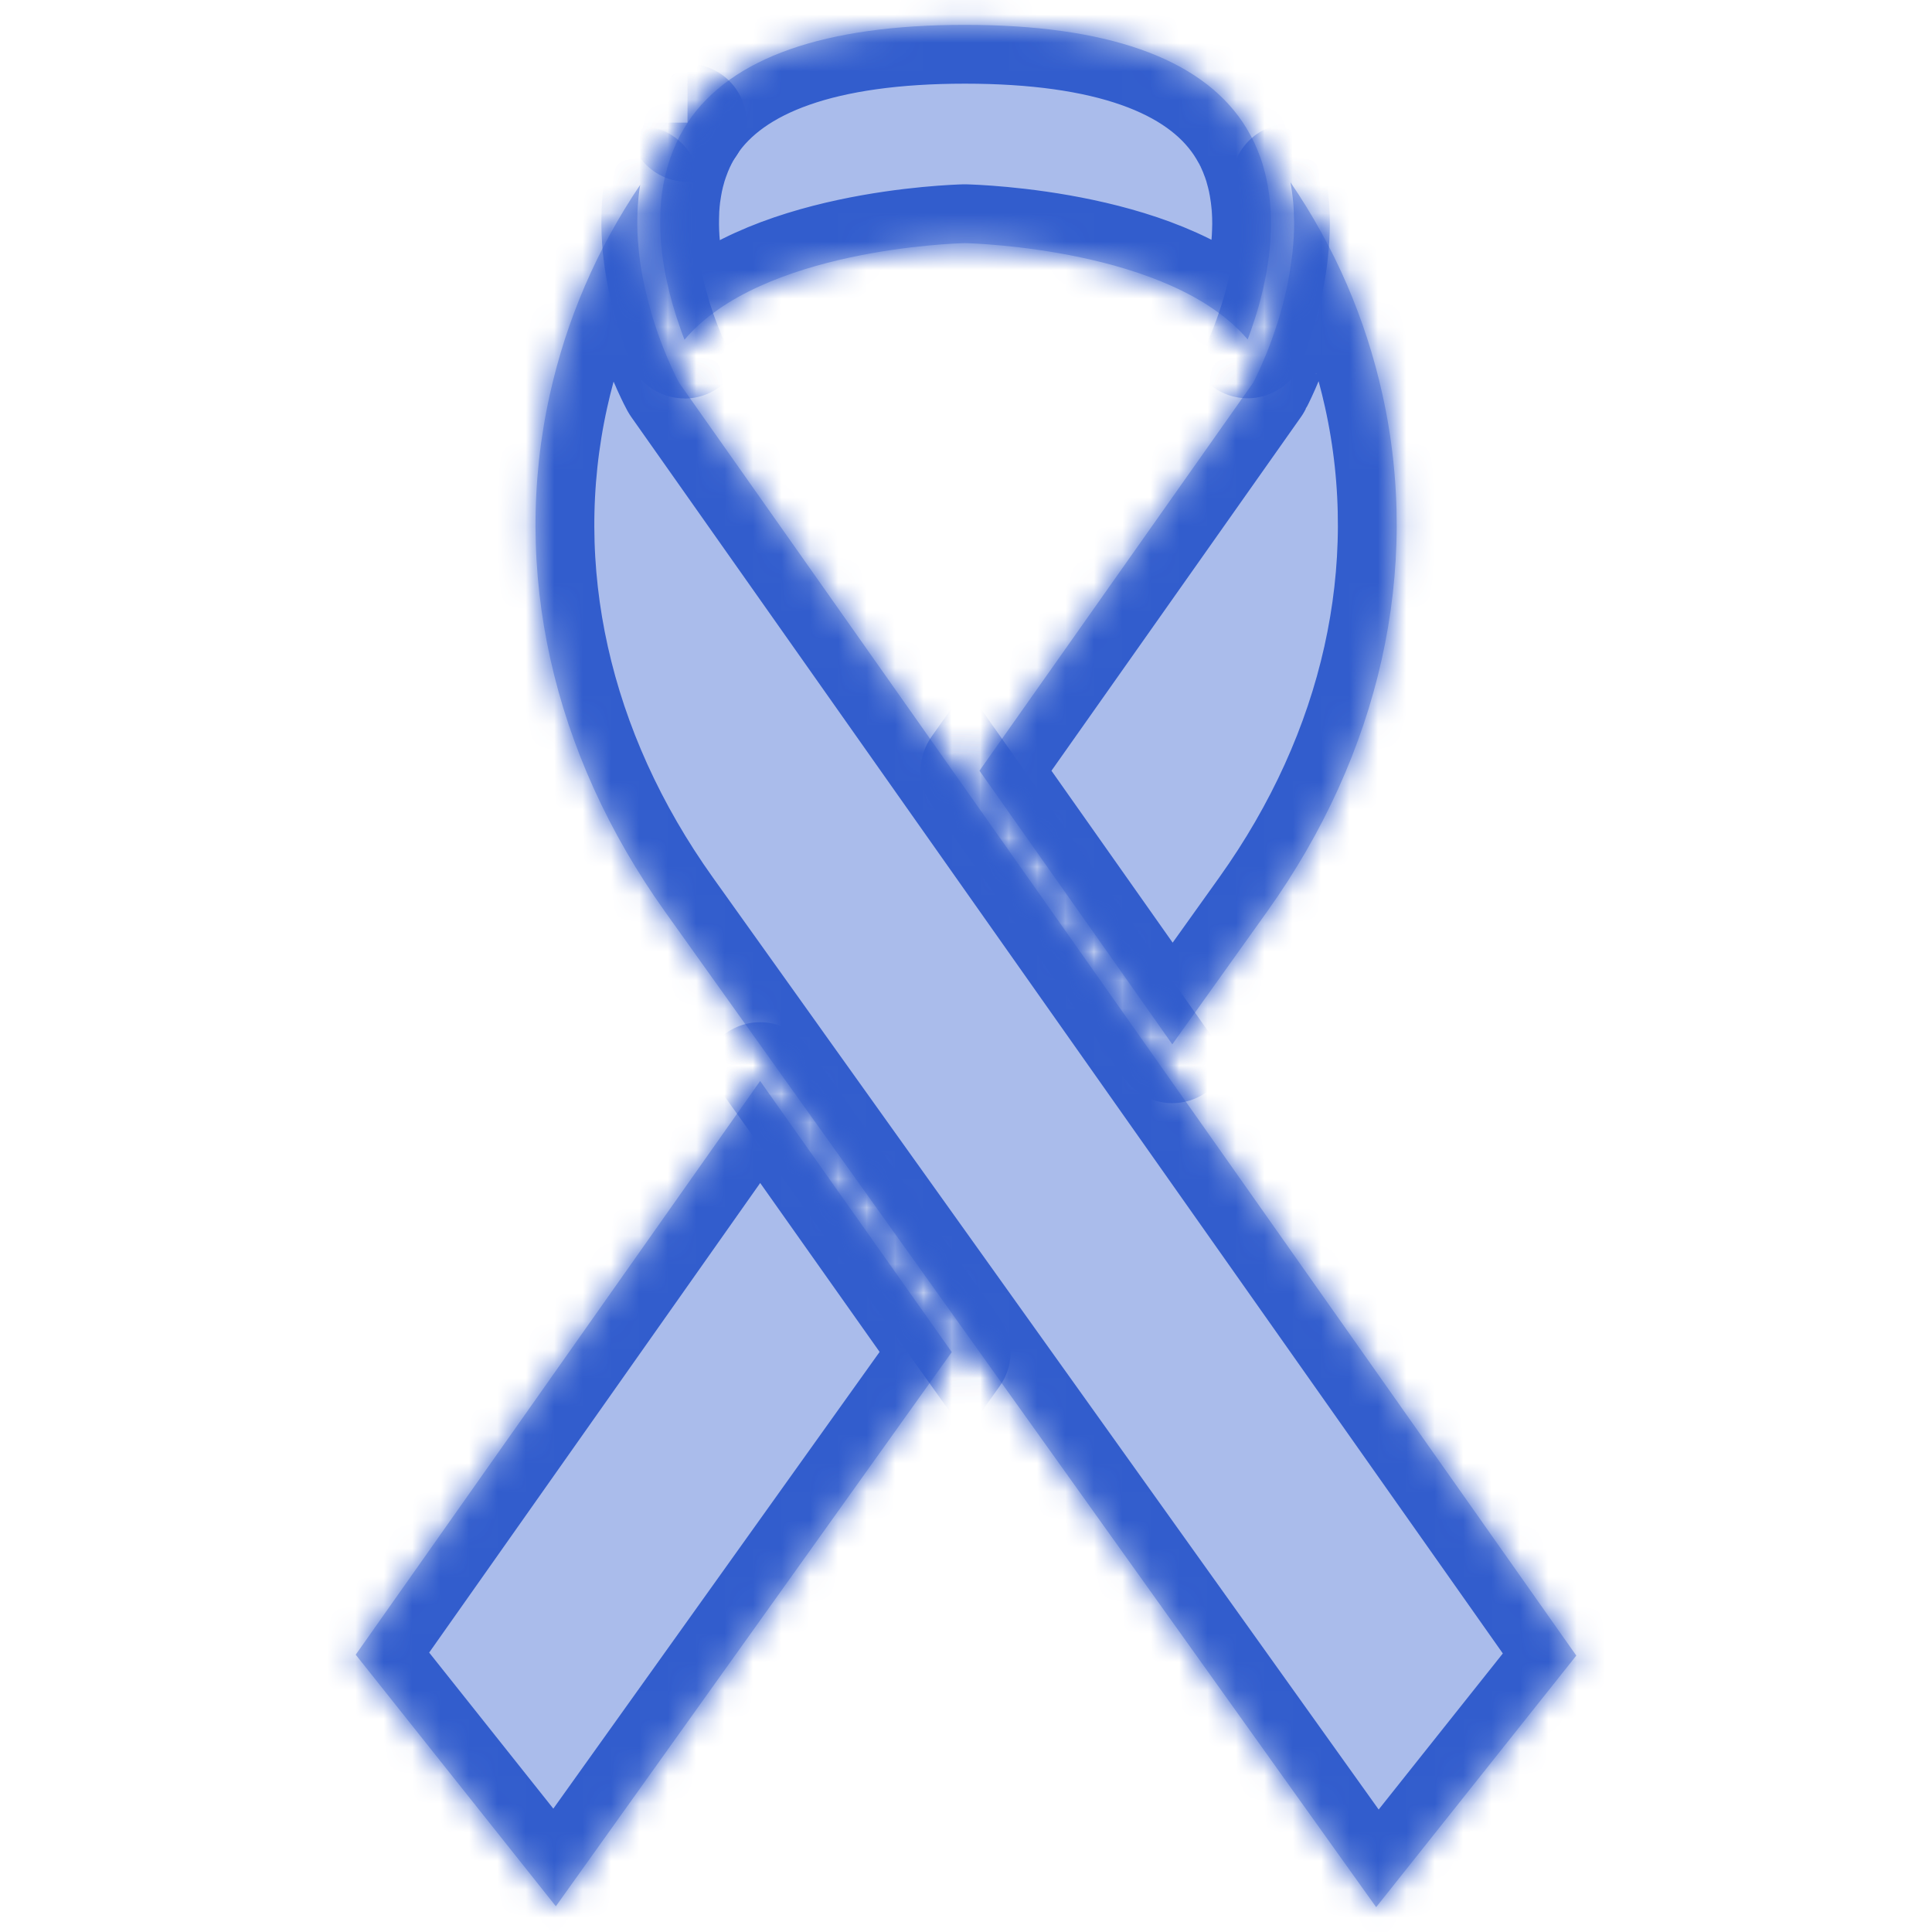 <svg width="68" height="68" viewBox="0 0 68 68" fill="none" xmlns="http://www.w3.org/2000/svg">
<mask id="path-1-inside-1_17908_172010" fill="white">
<path d="M44.099 13.482L34.475 27.127L40.331 35.434L41.261 36.757L44.599 32.084C48.579 26.511 50.022 20.049 48.659 13.892C48.063 11.203 46.978 8.696 45.42 6.416C45.42 6.424 45.423 6.432 45.423 6.436C45.449 6.578 45.468 6.716 45.487 6.858C45.49 6.891 45.494 6.927 45.5 6.96C45.513 7.081 45.525 7.207 45.532 7.329C45.532 7.349 45.535 7.373 45.535 7.394C45.541 7.536 45.545 7.674 45.548 7.816C45.548 7.848 45.548 7.88 45.548 7.917C45.548 8.043 45.545 8.168 45.538 8.29C45.538 8.31 45.538 8.327 45.535 8.347C45.529 8.485 45.516 8.623 45.503 8.761C45.5 8.793 45.497 8.821 45.494 8.854C45.481 8.98 45.465 9.101 45.449 9.227C45.446 9.243 45.446 9.255 45.443 9.272C45.423 9.406 45.401 9.539 45.379 9.669C45.373 9.698 45.369 9.73 45.363 9.758C45.341 9.88 45.319 9.998 45.293 10.115C45.29 10.128 45.29 10.136 45.287 10.148C45.258 10.274 45.229 10.399 45.201 10.521C45.194 10.549 45.188 10.578 45.178 10.606C45.15 10.72 45.121 10.833 45.089 10.943C45.086 10.951 45.086 10.959 45.083 10.967C45.051 11.085 45.016 11.194 44.981 11.308C44.971 11.332 44.965 11.361 44.955 11.385C44.924 11.486 44.889 11.588 44.857 11.685C44.853 11.689 44.853 11.697 44.85 11.705C44.815 11.807 44.78 11.908 44.745 12.002C44.736 12.026 44.729 12.05 44.72 12.07C44.685 12.16 44.653 12.249 44.618 12.334C44.618 12.334 44.615 12.338 44.615 12.342C44.58 12.428 44.548 12.513 44.513 12.59C44.503 12.61 44.497 12.63 44.487 12.65C44.455 12.728 44.424 12.801 44.395 12.866C44.233 13.231 44.121 13.446 44.115 13.454C44.111 13.462 44.105 13.47 44.099 13.482Z"/>
<path d="M23.514 12.651C23.508 12.634 23.501 12.618 23.492 12.602C23.425 12.444 23.355 12.269 23.282 12.079C23.275 12.058 23.266 12.038 23.259 12.018C23.224 11.925 23.189 11.827 23.151 11.726V11.722C23.116 11.62 23.081 11.515 23.046 11.405C23.036 11.381 23.03 11.357 23.02 11.328C22.985 11.223 22.953 11.113 22.922 11.004C22.922 11 22.919 10.996 22.919 10.988C22.887 10.874 22.852 10.756 22.823 10.639C22.817 10.61 22.807 10.582 22.801 10.553C22.772 10.44 22.743 10.322 22.715 10.205C22.712 10.197 22.712 10.188 22.708 10.18C22.68 10.055 22.654 9.929 22.629 9.803C22.622 9.771 22.616 9.738 22.61 9.71C22.587 9.588 22.565 9.47 22.549 9.345C22.546 9.333 22.546 9.32 22.543 9.308C22.524 9.178 22.508 9.045 22.492 8.911C22.489 8.878 22.485 8.842 22.482 8.809C22.469 8.684 22.46 8.562 22.45 8.436C22.45 8.42 22.447 8.408 22.447 8.392C22.438 8.254 22.434 8.116 22.431 7.978C22.431 7.941 22.431 7.909 22.431 7.872C22.431 7.747 22.431 7.621 22.438 7.495C22.438 7.479 22.438 7.463 22.438 7.446C22.444 7.309 22.453 7.167 22.466 7.029C22.469 6.992 22.473 6.96 22.476 6.923C22.489 6.797 22.505 6.672 22.527 6.546C22.53 6.534 22.53 6.518 22.533 6.505C21.008 8.765 19.938 11.243 19.349 13.9C17.986 20.049 19.425 26.511 23.406 32.088L27.084 37.239C27.087 37.243 27.09 37.248 27.093 37.252L27.335 37.592L48.436 67.126L55.48 58.271L23.912 13.486C23.906 13.474 23.899 13.466 23.893 13.454C23.887 13.446 23.775 13.235 23.61 12.87C23.581 12.801 23.549 12.724 23.514 12.651Z"/>
<path d="M33.956 8.557C34.287 8.566 41.213 8.764 43.914 11.948C43.952 11.847 43.993 11.738 44.032 11.624C44.038 11.608 44.044 11.592 44.048 11.575C44.086 11.466 44.124 11.352 44.162 11.235C44.169 11.214 44.175 11.194 44.181 11.174C44.22 11.056 44.258 10.93 44.293 10.805C44.296 10.788 44.302 10.772 44.306 10.756C44.344 10.622 44.379 10.488 44.414 10.346V10.342C44.449 10.204 44.481 10.062 44.509 9.92C44.513 9.9 44.519 9.88 44.522 9.86C44.551 9.722 44.576 9.58 44.599 9.438C44.602 9.413 44.608 9.389 44.611 9.365C44.634 9.219 44.656 9.073 44.672 8.927C44.675 8.906 44.675 8.886 44.678 8.866C44.694 8.712 44.71 8.553 44.719 8.399C44.719 8.399 44.719 8.399 44.719 8.395C44.729 8.241 44.732 8.083 44.736 7.925C44.736 7.9 44.736 7.88 44.736 7.856C44.736 7.706 44.732 7.552 44.723 7.401C44.723 7.373 44.719 7.349 44.716 7.32C44.707 7.166 44.691 7.016 44.672 6.862C44.669 6.842 44.665 6.817 44.662 6.797C44.64 6.639 44.614 6.477 44.579 6.318C44.579 6.318 44.579 6.318 44.579 6.314C44.544 6.156 44.503 5.998 44.458 5.844C44.452 5.82 44.446 5.799 44.439 5.775C44.392 5.625 44.341 5.479 44.28 5.333C44.27 5.304 44.258 5.28 44.248 5.252C44.188 5.106 44.121 4.96 44.044 4.818C44.032 4.797 44.022 4.773 44.009 4.753C43.93 4.603 43.841 4.457 43.745 4.311C42.217 2.031 38.927 0.875 33.965 0.875C29.017 0.875 25.737 2.027 24.214 4.294C24.211 4.298 24.208 4.303 24.208 4.307C24.205 4.311 24.202 4.319 24.198 4.323C24.103 4.465 24.02 4.611 23.941 4.757C23.931 4.777 23.918 4.797 23.909 4.818C23.835 4.96 23.768 5.106 23.708 5.256C23.698 5.284 23.686 5.308 23.676 5.337C23.619 5.483 23.565 5.633 23.52 5.779C23.514 5.803 23.507 5.828 23.501 5.848C23.456 6.002 23.415 6.16 23.383 6.318C23.383 6.323 23.383 6.327 23.38 6.331C23.348 6.489 23.323 6.647 23.3 6.805C23.297 6.825 23.294 6.846 23.291 6.866C23.272 7.02 23.259 7.174 23.249 7.328C23.246 7.357 23.246 7.381 23.246 7.41C23.24 7.564 23.237 7.714 23.237 7.864C23.237 7.888 23.237 7.909 23.237 7.933C23.24 8.091 23.243 8.245 23.256 8.403C23.256 8.407 23.256 8.411 23.256 8.416C23.265 8.57 23.281 8.724 23.3 8.878C23.304 8.898 23.304 8.918 23.307 8.935C23.326 9.081 23.345 9.227 23.37 9.373C23.374 9.397 23.38 9.421 23.383 9.45C23.409 9.592 23.434 9.73 23.463 9.868C23.466 9.892 23.472 9.912 23.479 9.937C23.511 10.079 23.542 10.216 23.577 10.354C23.577 10.358 23.581 10.363 23.581 10.367C23.616 10.5 23.651 10.634 23.689 10.764C23.695 10.78 23.698 10.796 23.705 10.813C23.74 10.938 23.778 11.06 23.816 11.178C23.823 11.198 23.829 11.222 23.839 11.243C23.877 11.356 23.915 11.47 23.953 11.579C23.96 11.6 23.966 11.616 23.972 11.636C24.011 11.746 24.052 11.851 24.09 11.953C24.09 11.953 24.09 11.957 24.093 11.957C26.781 8.764 33.647 8.566 33.956 8.557Z"/>
<path d="M24.205 4.323C24.201 4.327 24.201 4.331 24.198 4.331C24.201 4.327 24.205 4.319 24.208 4.315C24.208 4.319 24.208 4.323 24.205 4.323Z"/>
<path d="M19.564 67.095L33.499 47.589L26.754 38.048L12.52 58.24L19.564 67.095Z"/>
</mask>
<path d="M44.099 13.482L34.475 27.127L40.331 35.434L41.261 36.757L44.599 32.084C48.579 26.511 50.022 20.049 48.659 13.892C48.063 11.203 46.978 8.696 45.42 6.416C45.42 6.424 45.423 6.432 45.423 6.436C45.449 6.578 45.468 6.716 45.487 6.858C45.49 6.891 45.494 6.927 45.5 6.96C45.513 7.081 45.525 7.207 45.532 7.329C45.532 7.349 45.535 7.373 45.535 7.394C45.541 7.536 45.545 7.674 45.548 7.816C45.548 7.848 45.548 7.88 45.548 7.917C45.548 8.043 45.545 8.168 45.538 8.29C45.538 8.31 45.538 8.327 45.535 8.347C45.529 8.485 45.516 8.623 45.503 8.761C45.5 8.793 45.497 8.821 45.494 8.854C45.481 8.98 45.465 9.101 45.449 9.227C45.446 9.243 45.446 9.255 45.443 9.272C45.423 9.406 45.401 9.539 45.379 9.669C45.373 9.698 45.369 9.73 45.363 9.758C45.341 9.88 45.319 9.998 45.293 10.115C45.29 10.128 45.29 10.136 45.287 10.148C45.258 10.274 45.229 10.399 45.201 10.521C45.194 10.549 45.188 10.578 45.178 10.606C45.15 10.72 45.121 10.833 45.089 10.943C45.086 10.951 45.086 10.959 45.083 10.967C45.051 11.085 45.016 11.194 44.981 11.308C44.971 11.332 44.965 11.361 44.955 11.385C44.924 11.486 44.889 11.588 44.857 11.685C44.853 11.689 44.853 11.697 44.85 11.705C44.815 11.807 44.78 11.908 44.745 12.002C44.736 12.026 44.729 12.05 44.72 12.07C44.685 12.16 44.653 12.249 44.618 12.334C44.618 12.334 44.615 12.338 44.615 12.342C44.58 12.428 44.548 12.513 44.513 12.59C44.503 12.61 44.497 12.63 44.487 12.65C44.455 12.728 44.424 12.801 44.395 12.866C44.233 13.231 44.121 13.446 44.115 13.454C44.111 13.462 44.105 13.47 44.099 13.482Z" fill="#AABCEB"/>
<path d="M23.514 12.651C23.508 12.634 23.501 12.618 23.492 12.602C23.425 12.444 23.355 12.269 23.282 12.079C23.275 12.058 23.266 12.038 23.259 12.018C23.224 11.925 23.189 11.827 23.151 11.726V11.722C23.116 11.62 23.081 11.515 23.046 11.405C23.036 11.381 23.03 11.357 23.02 11.328C22.985 11.223 22.953 11.113 22.922 11.004C22.922 11 22.919 10.996 22.919 10.988C22.887 10.874 22.852 10.756 22.823 10.639C22.817 10.61 22.807 10.582 22.801 10.553C22.772 10.44 22.743 10.322 22.715 10.205C22.712 10.197 22.712 10.188 22.708 10.18C22.68 10.055 22.654 9.929 22.629 9.803C22.622 9.771 22.616 9.738 22.61 9.71C22.587 9.588 22.565 9.47 22.549 9.345C22.546 9.333 22.546 9.32 22.543 9.308C22.524 9.178 22.508 9.045 22.492 8.911C22.489 8.878 22.485 8.842 22.482 8.809C22.469 8.684 22.46 8.562 22.45 8.436C22.45 8.42 22.447 8.408 22.447 8.392C22.438 8.254 22.434 8.116 22.431 7.978C22.431 7.941 22.431 7.909 22.431 7.872C22.431 7.747 22.431 7.621 22.438 7.495C22.438 7.479 22.438 7.463 22.438 7.446C22.444 7.309 22.453 7.167 22.466 7.029C22.469 6.992 22.473 6.96 22.476 6.923C22.489 6.797 22.505 6.672 22.527 6.546C22.53 6.534 22.53 6.518 22.533 6.505C21.008 8.765 19.938 11.243 19.349 13.9C17.986 20.049 19.425 26.511 23.406 32.088L27.084 37.239C27.087 37.243 27.09 37.248 27.093 37.252L27.335 37.592L48.436 67.126L55.48 58.271L23.912 13.486C23.906 13.474 23.899 13.466 23.893 13.454C23.887 13.446 23.775 13.235 23.61 12.87C23.581 12.801 23.549 12.724 23.514 12.651Z" fill="#AABCEB"/>
<path d="M33.956 8.557C34.287 8.566 41.213 8.764 43.914 11.948C43.952 11.847 43.993 11.738 44.032 11.624C44.038 11.608 44.044 11.592 44.048 11.575C44.086 11.466 44.124 11.352 44.162 11.235C44.169 11.214 44.175 11.194 44.181 11.174C44.22 11.056 44.258 10.93 44.293 10.805C44.296 10.788 44.302 10.772 44.306 10.756C44.344 10.622 44.379 10.488 44.414 10.346V10.342C44.449 10.204 44.481 10.062 44.509 9.92C44.513 9.9 44.519 9.88 44.522 9.86C44.551 9.722 44.576 9.58 44.599 9.438C44.602 9.413 44.608 9.389 44.611 9.365C44.634 9.219 44.656 9.073 44.672 8.927C44.675 8.906 44.675 8.886 44.678 8.866C44.694 8.712 44.71 8.553 44.719 8.399C44.719 8.399 44.719 8.399 44.719 8.395C44.729 8.241 44.732 8.083 44.736 7.925C44.736 7.9 44.736 7.88 44.736 7.856C44.736 7.706 44.732 7.552 44.723 7.401C44.723 7.373 44.719 7.349 44.716 7.32C44.707 7.166 44.691 7.016 44.672 6.862C44.669 6.842 44.665 6.817 44.662 6.797C44.64 6.639 44.614 6.477 44.579 6.318C44.579 6.318 44.579 6.318 44.579 6.314C44.544 6.156 44.503 5.998 44.458 5.844C44.452 5.82 44.446 5.799 44.439 5.775C44.392 5.625 44.341 5.479 44.28 5.333C44.27 5.304 44.258 5.28 44.248 5.252C44.188 5.106 44.121 4.96 44.044 4.818C44.032 4.797 44.022 4.773 44.009 4.753C43.93 4.603 43.841 4.457 43.745 4.311C42.217 2.031 38.927 0.875 33.965 0.875C29.017 0.875 25.737 2.027 24.214 4.294C24.211 4.298 24.208 4.303 24.208 4.307C24.205 4.311 24.202 4.319 24.198 4.323C24.103 4.465 24.02 4.611 23.941 4.757C23.931 4.777 23.918 4.797 23.909 4.818C23.835 4.96 23.768 5.106 23.708 5.256C23.698 5.284 23.686 5.308 23.676 5.337C23.619 5.483 23.565 5.633 23.52 5.779C23.514 5.803 23.507 5.828 23.501 5.848C23.456 6.002 23.415 6.16 23.383 6.318C23.383 6.323 23.383 6.327 23.38 6.331C23.348 6.489 23.323 6.647 23.3 6.805C23.297 6.825 23.294 6.846 23.291 6.866C23.272 7.02 23.259 7.174 23.249 7.328C23.246 7.357 23.246 7.381 23.246 7.41C23.24 7.564 23.237 7.714 23.237 7.864C23.237 7.888 23.237 7.909 23.237 7.933C23.24 8.091 23.243 8.245 23.256 8.403C23.256 8.407 23.256 8.411 23.256 8.416C23.265 8.57 23.281 8.724 23.3 8.878C23.304 8.898 23.304 8.918 23.307 8.935C23.326 9.081 23.345 9.227 23.37 9.373C23.374 9.397 23.38 9.421 23.383 9.45C23.409 9.592 23.434 9.73 23.463 9.868C23.466 9.892 23.472 9.912 23.479 9.937C23.511 10.079 23.542 10.216 23.577 10.354C23.577 10.358 23.581 10.363 23.581 10.367C23.616 10.5 23.651 10.634 23.689 10.764C23.695 10.78 23.698 10.796 23.705 10.813C23.74 10.938 23.778 11.06 23.816 11.178C23.823 11.198 23.829 11.222 23.839 11.243C23.877 11.356 23.915 11.47 23.953 11.579C23.96 11.6 23.966 11.616 23.972 11.636C24.011 11.746 24.052 11.851 24.09 11.953C24.09 11.953 24.09 11.957 24.093 11.957C26.781 8.764 33.647 8.566 33.956 8.557Z" fill="#AABCEB"/>
<path d="M24.205 4.323C24.201 4.327 24.201 4.331 24.198 4.331C24.201 4.327 24.205 4.319 24.208 4.315C24.208 4.319 24.208 4.323 24.205 4.323Z" fill="#AABCEB"/>
<path d="M19.564 67.095L33.499 47.589L26.754 38.048L12.52 58.24L19.564 67.095Z" fill="#AABCEB"/>
<path d="M44.099 13.482L34.475 27.127L40.331 35.434L41.261 36.757L44.599 32.084C48.579 26.511 50.022 20.049 48.659 13.892C48.063 11.203 46.978 8.696 45.42 6.416C45.42 6.424 45.423 6.432 45.423 6.436C45.449 6.578 45.468 6.716 45.487 6.858C45.49 6.891 45.494 6.927 45.5 6.96C45.513 7.081 45.525 7.207 45.532 7.329C45.532 7.349 45.535 7.373 45.535 7.394C45.541 7.536 45.545 7.674 45.548 7.816C45.548 7.848 45.548 7.88 45.548 7.917C45.548 8.043 45.545 8.168 45.538 8.29C45.538 8.31 45.538 8.327 45.535 8.347C45.529 8.485 45.516 8.623 45.503 8.761C45.5 8.793 45.497 8.821 45.494 8.854C45.481 8.98 45.465 9.101 45.449 9.227C45.446 9.243 45.446 9.255 45.443 9.272C45.423 9.406 45.401 9.539 45.379 9.669C45.373 9.698 45.369 9.73 45.363 9.758C45.341 9.88 45.319 9.998 45.293 10.115C45.29 10.128 45.29 10.136 45.287 10.148C45.258 10.274 45.229 10.399 45.201 10.521C45.194 10.549 45.188 10.578 45.178 10.606C45.15 10.72 45.121 10.833 45.089 10.943C45.086 10.951 45.086 10.959 45.083 10.967C45.051 11.085 45.016 11.194 44.981 11.308C44.971 11.332 44.965 11.361 44.955 11.385C44.924 11.486 44.889 11.588 44.857 11.685C44.853 11.689 44.853 11.697 44.85 11.705C44.815 11.807 44.78 11.908 44.745 12.002C44.736 12.026 44.729 12.05 44.72 12.07C44.685 12.16 44.653 12.249 44.618 12.334C44.618 12.334 44.615 12.338 44.615 12.342C44.58 12.428 44.548 12.513 44.513 12.59C44.503 12.61 44.497 12.63 44.487 12.65C44.455 12.728 44.424 12.801 44.395 12.866C44.233 13.231 44.121 13.446 44.115 13.454C44.111 13.462 44.105 13.47 44.099 13.482Z" stroke="#325DCD" stroke-width="4.14" stroke-linejoin="round" mask="url(#path-1-inside-1_17908_172010)"/>
<path d="M23.514 12.651C23.508 12.634 23.501 12.618 23.492 12.602C23.425 12.444 23.355 12.269 23.282 12.079C23.275 12.058 23.266 12.038 23.259 12.018C23.224 11.925 23.189 11.827 23.151 11.726V11.722C23.116 11.62 23.081 11.515 23.046 11.405C23.036 11.381 23.03 11.357 23.02 11.328C22.985 11.223 22.953 11.113 22.922 11.004C22.922 11 22.919 10.996 22.919 10.988C22.887 10.874 22.852 10.756 22.823 10.639C22.817 10.61 22.807 10.582 22.801 10.553C22.772 10.44 22.743 10.322 22.715 10.205C22.712 10.197 22.712 10.188 22.708 10.18C22.68 10.055 22.654 9.929 22.629 9.803C22.622 9.771 22.616 9.738 22.61 9.71C22.587 9.588 22.565 9.47 22.549 9.345C22.546 9.333 22.546 9.32 22.543 9.308C22.524 9.178 22.508 9.045 22.492 8.911C22.489 8.878 22.485 8.842 22.482 8.809C22.469 8.684 22.46 8.562 22.45 8.436C22.45 8.42 22.447 8.408 22.447 8.392C22.438 8.254 22.434 8.116 22.431 7.978C22.431 7.941 22.431 7.909 22.431 7.872C22.431 7.747 22.431 7.621 22.438 7.495C22.438 7.479 22.438 7.463 22.438 7.446C22.444 7.309 22.453 7.167 22.466 7.029C22.469 6.992 22.473 6.96 22.476 6.923C22.489 6.797 22.505 6.672 22.527 6.546C22.53 6.534 22.53 6.518 22.533 6.505C21.008 8.765 19.938 11.243 19.349 13.9C17.986 20.049 19.425 26.511 23.406 32.088L27.084 37.239C27.087 37.243 27.09 37.248 27.093 37.252L27.335 37.592L48.436 67.126L55.48 58.271L23.912 13.486C23.906 13.474 23.899 13.466 23.893 13.454C23.887 13.446 23.775 13.235 23.61 12.87C23.581 12.801 23.549 12.724 23.514 12.651Z" stroke="#325DCD" stroke-width="4.14" stroke-linejoin="round" mask="url(#path-1-inside-1_17908_172010)"/>
<path d="M33.956 8.557C34.287 8.566 41.213 8.764 43.914 11.948C43.952 11.847 43.993 11.738 44.032 11.624C44.038 11.608 44.044 11.592 44.048 11.575C44.086 11.466 44.124 11.352 44.162 11.235C44.169 11.214 44.175 11.194 44.181 11.174C44.22 11.056 44.258 10.93 44.293 10.805C44.296 10.788 44.302 10.772 44.306 10.756C44.344 10.622 44.379 10.488 44.414 10.346V10.342C44.449 10.204 44.481 10.062 44.509 9.92C44.513 9.9 44.519 9.88 44.522 9.86C44.551 9.722 44.576 9.58 44.599 9.438C44.602 9.413 44.608 9.389 44.611 9.365C44.634 9.219 44.656 9.073 44.672 8.927C44.675 8.906 44.675 8.886 44.678 8.866C44.694 8.712 44.71 8.553 44.719 8.399C44.719 8.399 44.719 8.399 44.719 8.395C44.729 8.241 44.732 8.083 44.736 7.925C44.736 7.9 44.736 7.88 44.736 7.856C44.736 7.706 44.732 7.552 44.723 7.401C44.723 7.373 44.719 7.349 44.716 7.32C44.707 7.166 44.691 7.016 44.672 6.862C44.669 6.842 44.665 6.817 44.662 6.797C44.64 6.639 44.614 6.477 44.579 6.318C44.579 6.318 44.579 6.318 44.579 6.314C44.544 6.156 44.503 5.998 44.458 5.844C44.452 5.82 44.446 5.799 44.439 5.775C44.392 5.625 44.341 5.479 44.28 5.333C44.27 5.304 44.258 5.28 44.248 5.252C44.188 5.106 44.121 4.96 44.044 4.818C44.032 4.797 44.022 4.773 44.009 4.753C43.93 4.603 43.841 4.457 43.745 4.311C42.217 2.031 38.927 0.875 33.965 0.875C29.017 0.875 25.737 2.027 24.214 4.294C24.211 4.298 24.208 4.303 24.208 4.307C24.205 4.311 24.202 4.319 24.198 4.323C24.103 4.465 24.02 4.611 23.941 4.757C23.931 4.777 23.918 4.797 23.909 4.818C23.835 4.96 23.768 5.106 23.708 5.256C23.698 5.284 23.686 5.308 23.676 5.337C23.619 5.483 23.565 5.633 23.52 5.779C23.514 5.803 23.507 5.828 23.501 5.848C23.456 6.002 23.415 6.16 23.383 6.318C23.383 6.323 23.383 6.327 23.38 6.331C23.348 6.489 23.323 6.647 23.3 6.805C23.297 6.825 23.294 6.846 23.291 6.866C23.272 7.02 23.259 7.174 23.249 7.328C23.246 7.357 23.246 7.381 23.246 7.41C23.24 7.564 23.237 7.714 23.237 7.864C23.237 7.888 23.237 7.909 23.237 7.933C23.24 8.091 23.243 8.245 23.256 8.403C23.256 8.407 23.256 8.411 23.256 8.416C23.265 8.57 23.281 8.724 23.3 8.878C23.304 8.898 23.304 8.918 23.307 8.935C23.326 9.081 23.345 9.227 23.37 9.373C23.374 9.397 23.38 9.421 23.383 9.45C23.409 9.592 23.434 9.73 23.463 9.868C23.466 9.892 23.472 9.912 23.479 9.937C23.511 10.079 23.542 10.216 23.577 10.354C23.577 10.358 23.581 10.363 23.581 10.367C23.616 10.5 23.651 10.634 23.689 10.764C23.695 10.78 23.698 10.796 23.705 10.813C23.74 10.938 23.778 11.06 23.816 11.178C23.823 11.198 23.829 11.222 23.839 11.243C23.877 11.356 23.915 11.47 23.953 11.579C23.96 11.6 23.966 11.616 23.972 11.636C24.011 11.746 24.052 11.851 24.09 11.953C24.09 11.953 24.09 11.957 24.093 11.957C26.781 8.764 33.647 8.566 33.956 8.557Z" stroke="#325DCD" stroke-width="4.14" stroke-linejoin="round" mask="url(#path-1-inside-1_17908_172010)"/>
<path d="M24.205 4.323C24.201 4.327 24.201 4.331 24.198 4.331C24.201 4.327 24.205 4.319 24.208 4.315C24.208 4.319 24.208 4.323 24.205 4.323Z" stroke="#325DCD" stroke-width="4.14" stroke-linejoin="round" mask="url(#path-1-inside-1_17908_172010)"/>
<path d="M19.564 67.095L33.499 47.589L26.754 38.048L12.52 58.24L19.564 67.095Z" stroke="#325DCD" stroke-width="4.14" stroke-linejoin="round" mask="url(#path-1-inside-1_17908_172010)"/>
</svg>
